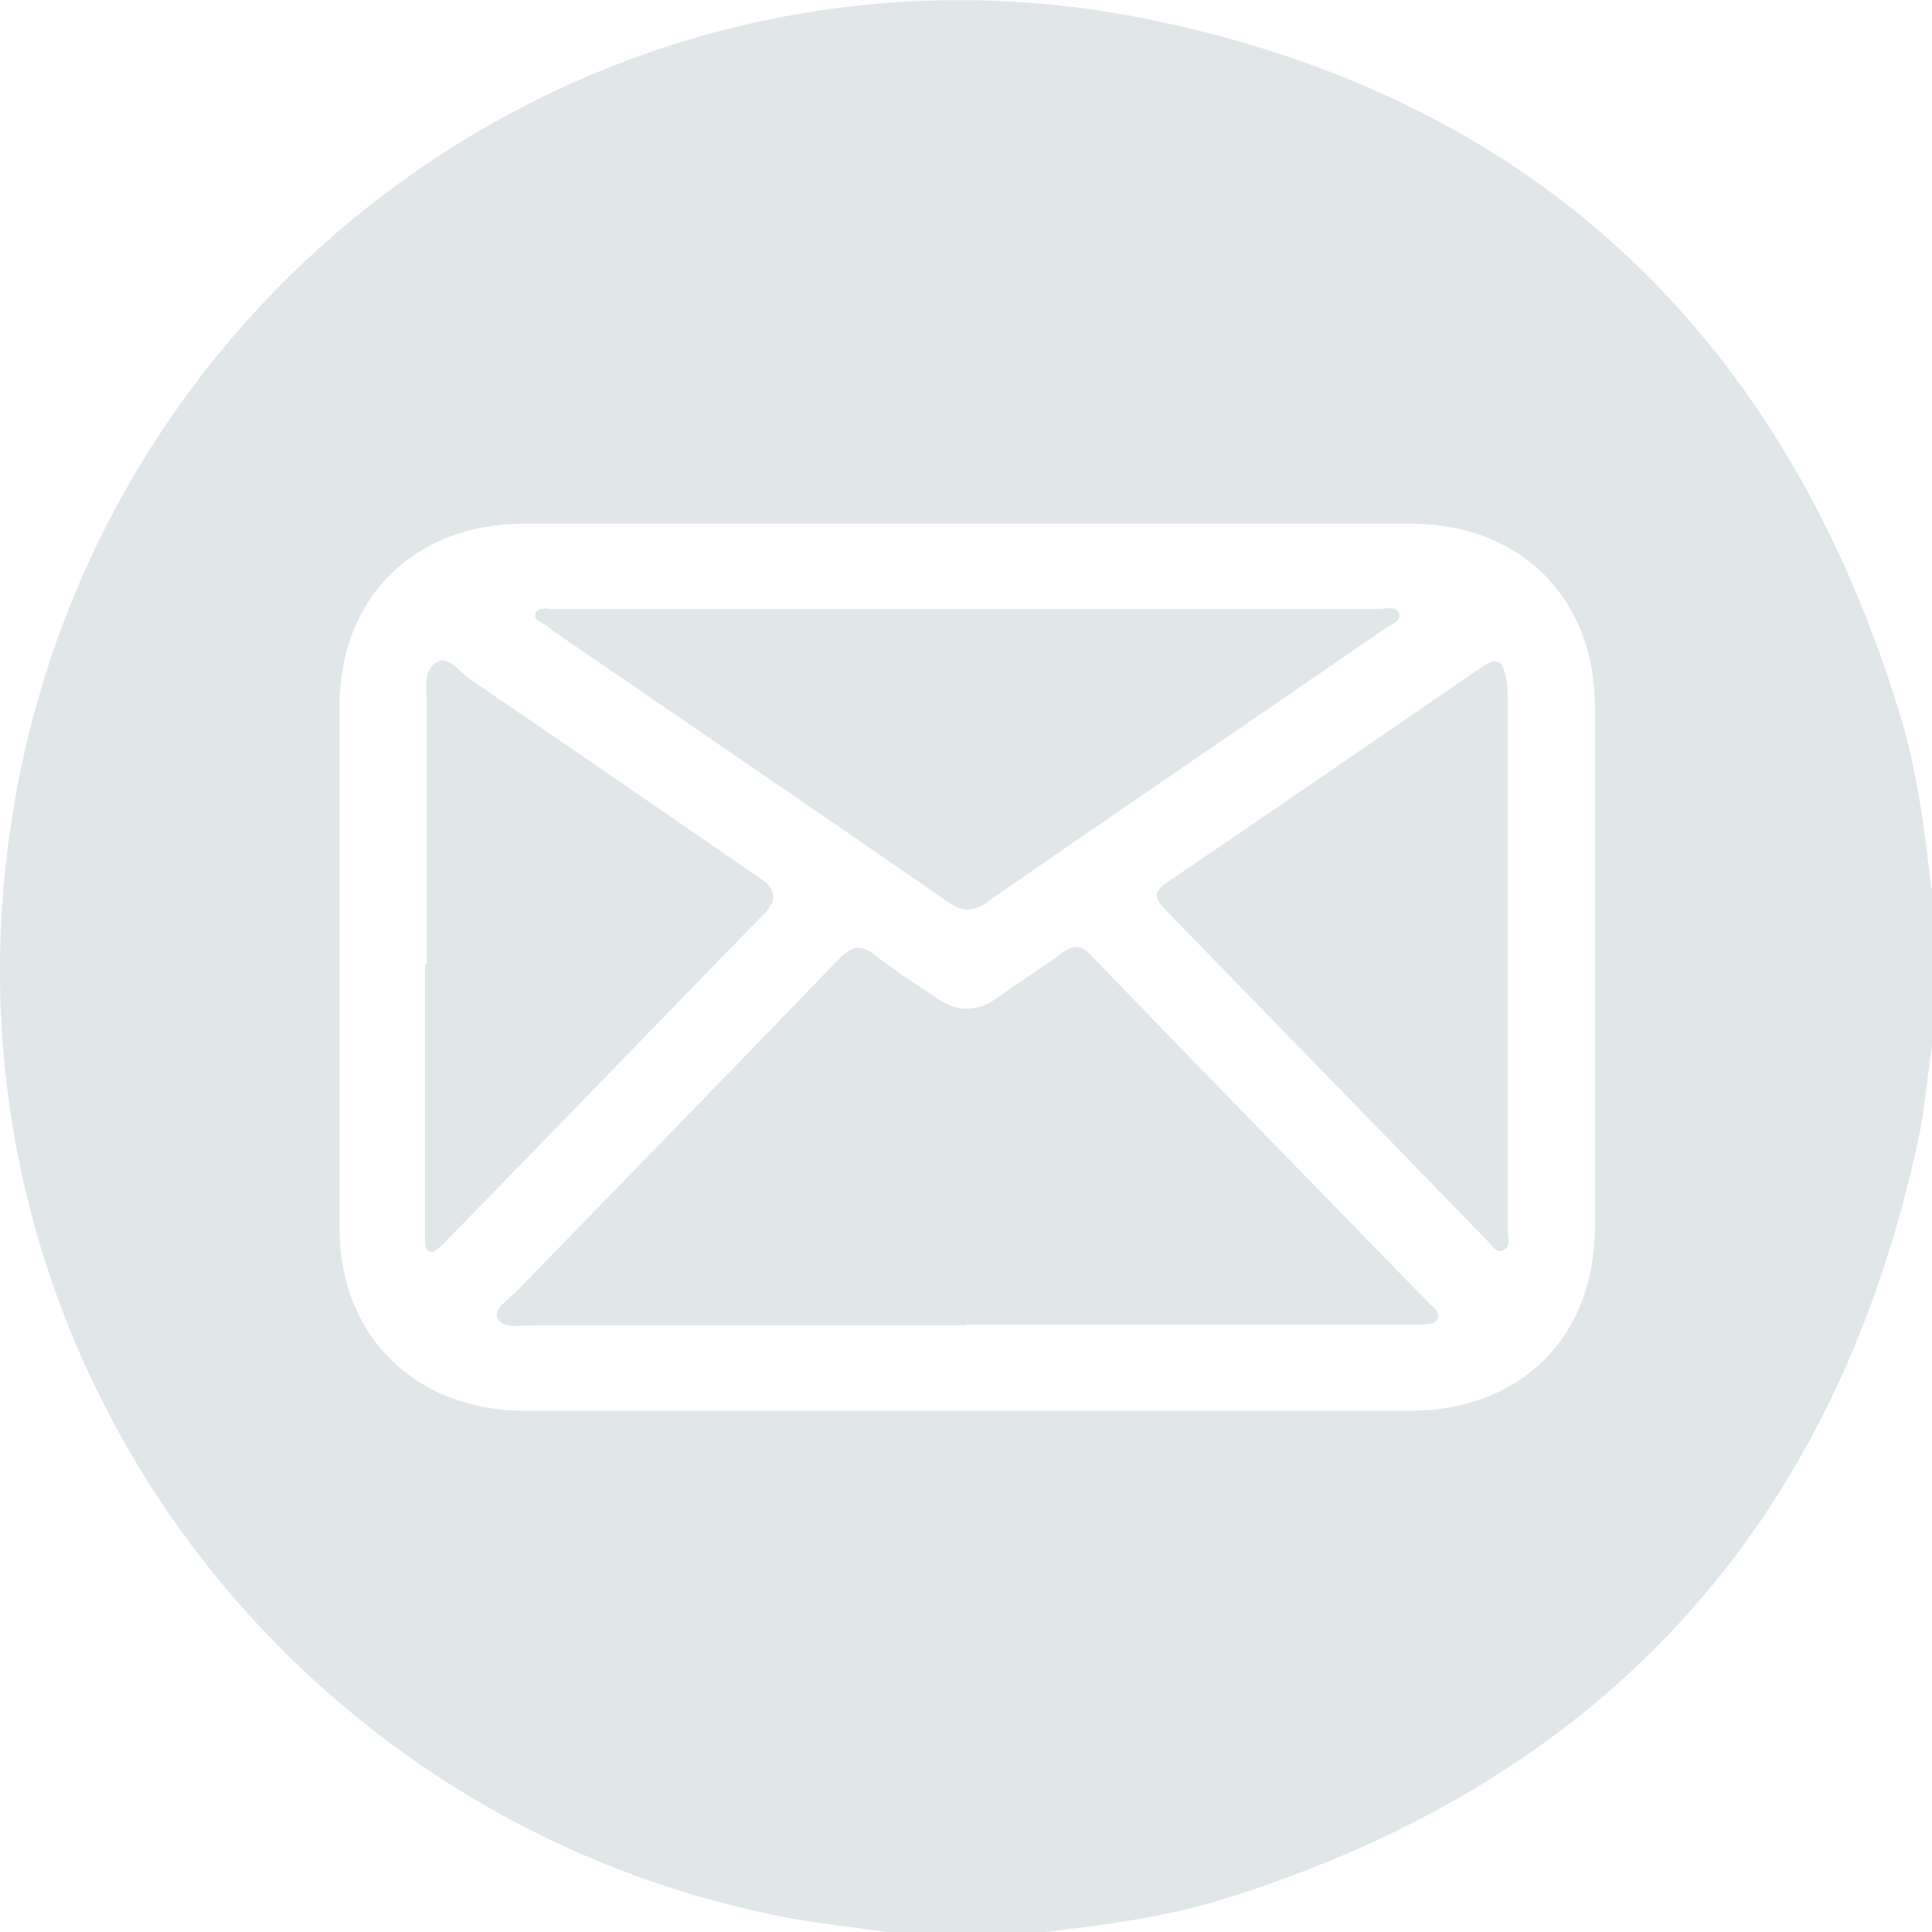 <?xml version="1.0" encoding="UTF-8"?>
<svg id="Capa_1" data-name="Capa 1" xmlns="http://www.w3.org/2000/svg" viewBox="0 0 23.5 23.5">
  <defs>
    <style>
      .cls-1 {
        fill: #e1e7e8;
        stroke-width: 0px;
      }
    </style>
  </defs>
  <path class="cls-1" d="m23.5,10.8v1.93c-.06.38-.09.77-.17,1.15-1.02,4.71-3.85,7.79-8.45,9.22-.7.22-1.43.31-2.16.4h-1.93c-.41-.06-.83-.1-1.24-.18C3.43,22.14-.93,16.29.17,9.8,1.28,3.22,7.63-1.15,14.14.27c4.62,1,7.59,3.9,8.97,8.42.21.69.3,1.4.38,2.11Zm-11.76,6.36c1.8,0,3.6,0,5.41,0,1.34,0,2.25-.89,2.25-2.24,0-2.11,0-4.22,0-6.32,0-1.33-.91-2.23-2.24-2.23-3.6,0-7.19,0-10.79,0-1.33,0-2.24.9-2.24,2.22,0,2.12,0,4.23,0,6.35,0,1.31.92,2.21,2.23,2.22,1.79,0,3.59,0,5.38,0Z"/>
  <path class="cls-1" d="m11.76,16.12c-1.76,0-3.53,0-5.29,0-.15,0-.36.05-.42-.09-.05-.12.15-.23.24-.33,1.3-1.34,2.61-2.68,3.91-4.03.16-.17.28-.19.46-.04.24.19.5.35.75.52.23.16.47.16.7,0,.27-.19.55-.37.81-.56.13-.1.23-.1.35.03,1.37,1.42,2.75,2.83,4.12,4.24.05.05.12.09.1.17-.03.09-.13.07-.2.08-.11.01-.21,0-.32,0-1.74,0-3.48,0-5.22,0Z"/>
  <path class="cls-1" d="m11.79,7.41c1.66,0,3.31,0,4.97,0,.09,0,.23-.05.26.06.02.09-.11.13-.18.18-1.61,1.11-3.23,2.21-4.83,3.32-.18.13-.31.12-.48,0-1.59-1.1-3.19-2.19-4.78-3.28-.03-.02-.06-.04-.09-.07-.06-.05-.17-.08-.15-.15.03-.1.14-.06.22-.06,1.69,0,3.38,0,5.06,0Z"/>
  <path class="cls-1" d="m5.19,11.72c0-1.06,0-2.12,0-3.19,0-.17-.04-.4.13-.48.14-.07.26.11.38.2,1.19.81,2.38,1.63,3.57,2.45q.25.17.04.4c-1.27,1.3-2.53,2.61-3.8,3.91-.05.05-.09.1-.15.15-.04.03-.08.09-.14.06-.06-.03-.04-.09-.05-.14,0-.49,0-.98,0-1.47,0-.63,0-1.25,0-1.88Z"/>
  <path class="cls-1" d="m18.34,11.71c0,1.08,0,2.17,0,3.25,0,.09.04.21-.06.25-.09.03-.14-.07-.2-.13-1.3-1.34-2.61-2.68-3.91-4.02-.14-.14-.13-.22.03-.33,1.27-.86,2.53-1.73,3.8-2.6.21-.14.27-.12.32.12.02.1.02.21.02.32,0,1.05,0,2.09,0,3.14Z"/>
</svg>
